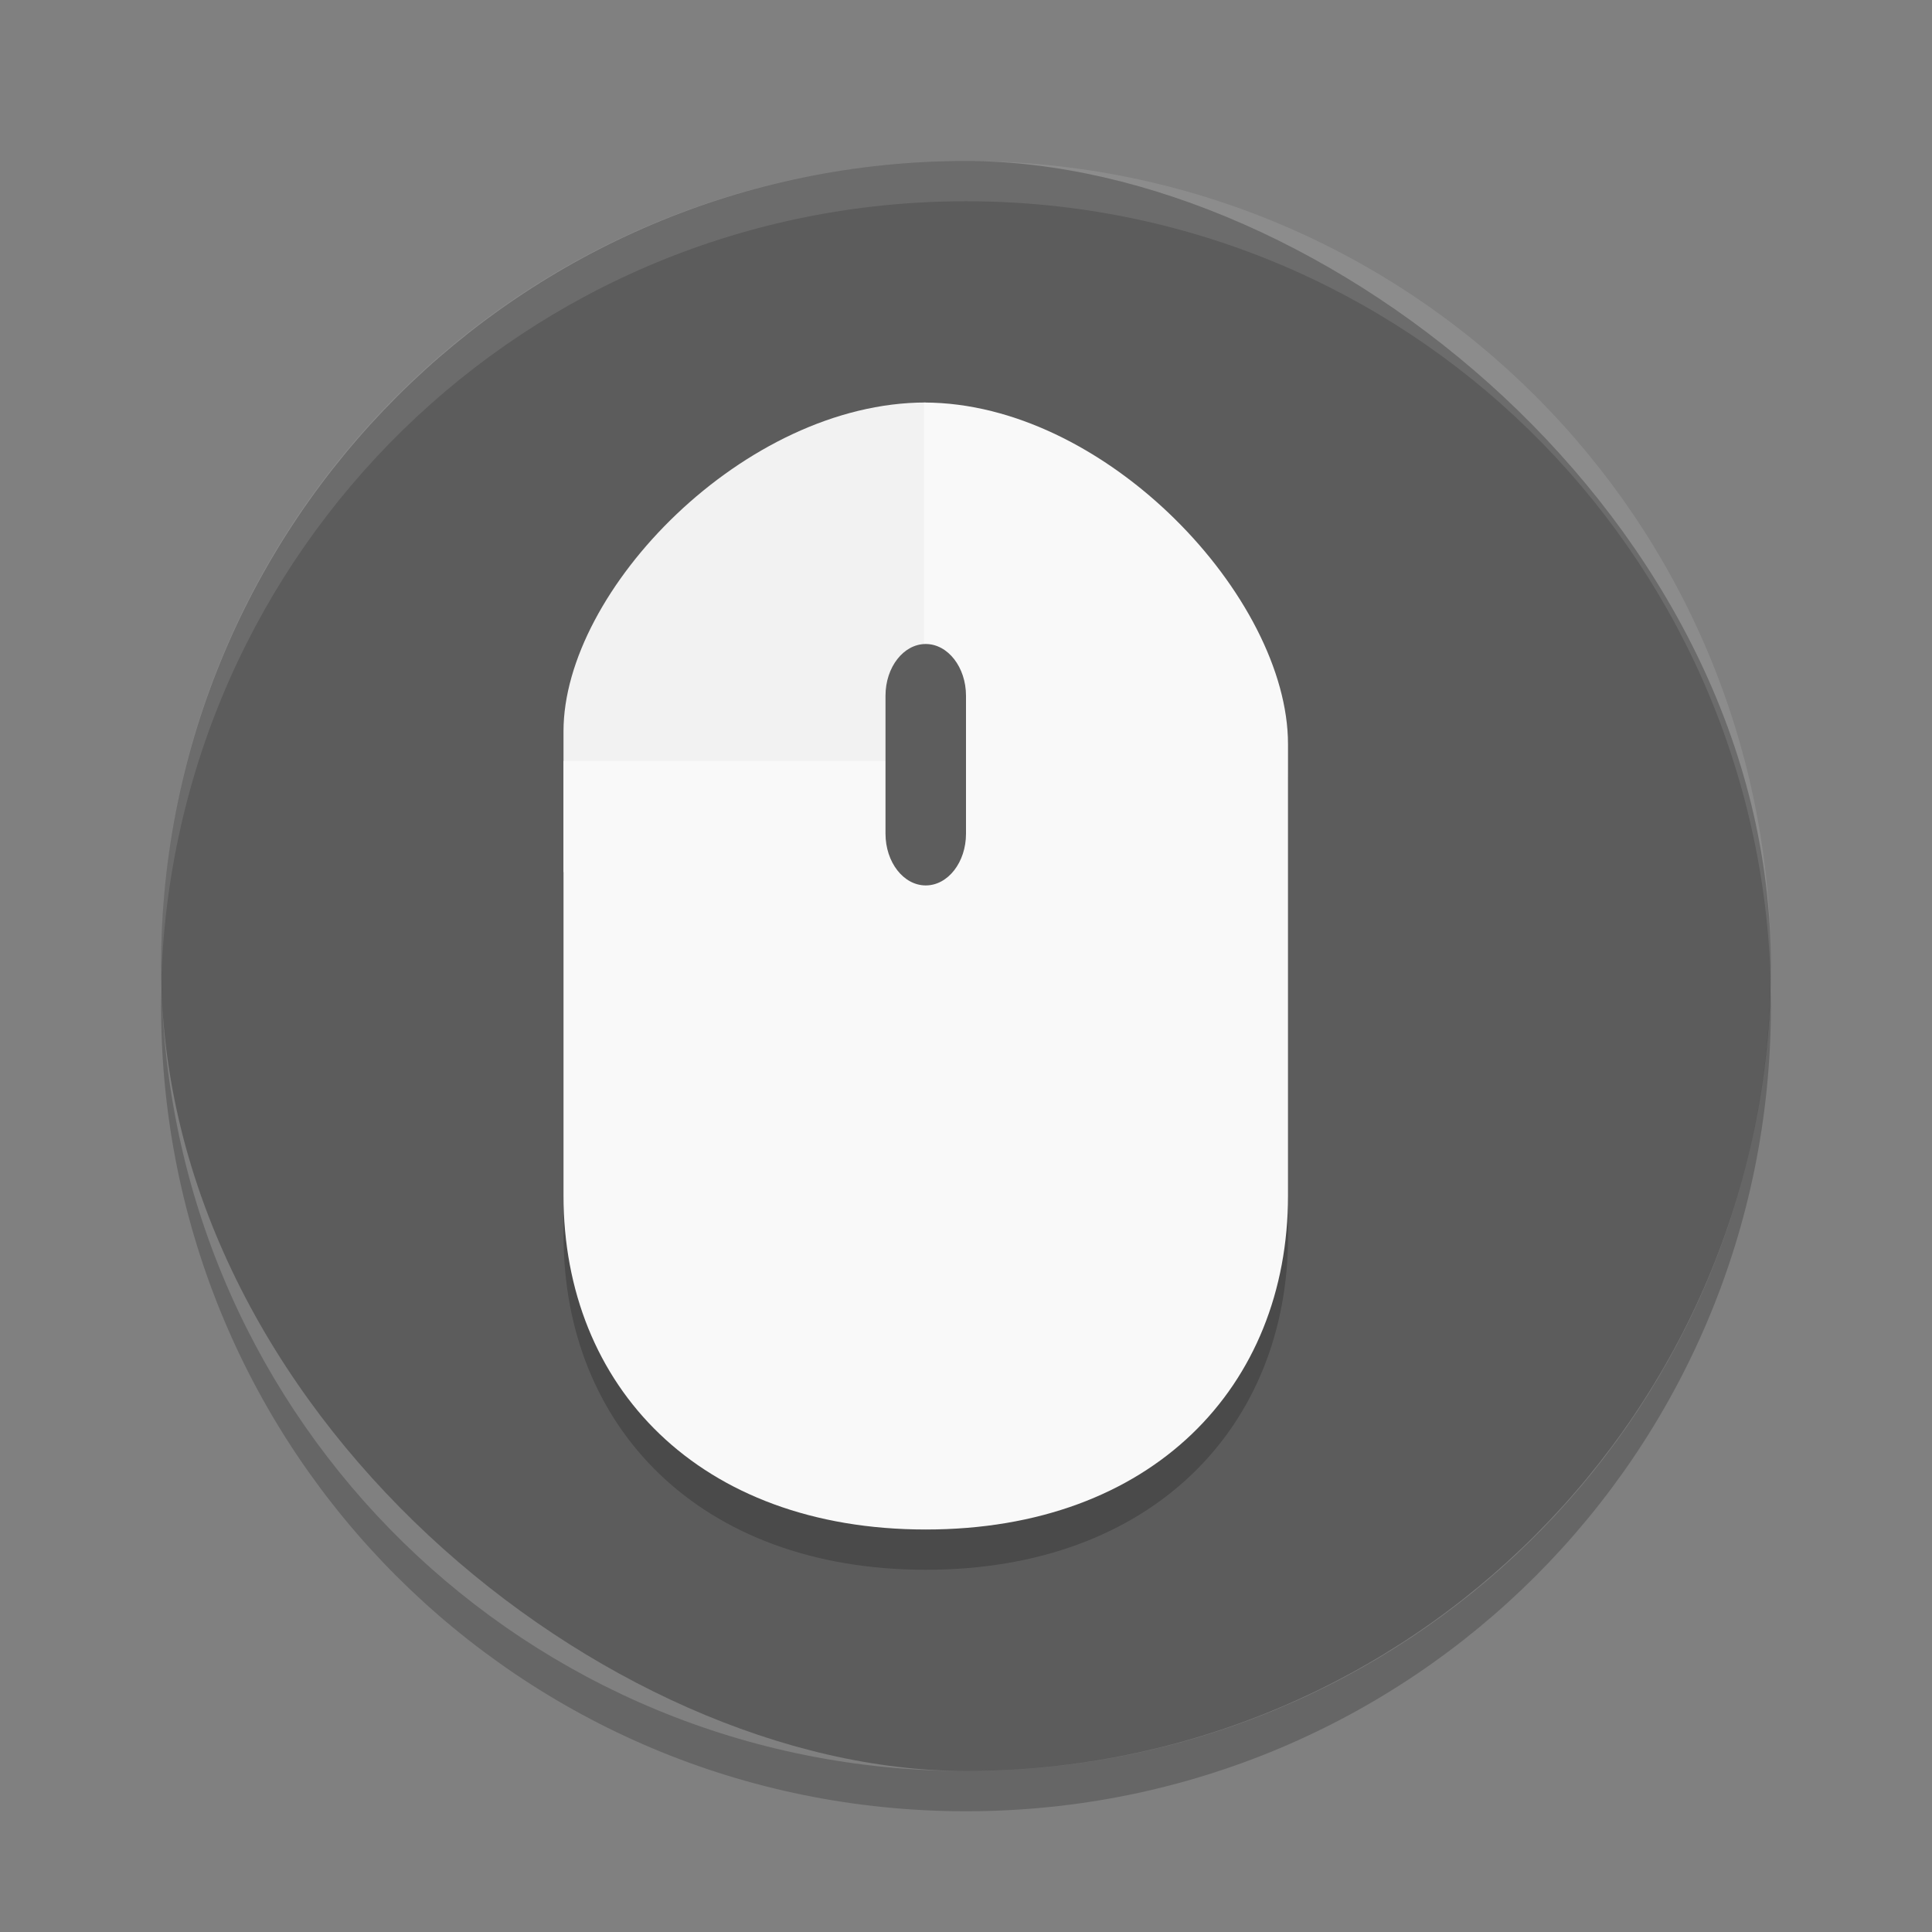<?xml version="1.0" encoding="UTF-8" standalone="no"?>
<svg id="svg2817" xmlns:rdf="http://www.w3.org/1999/02/22-rdf-syntax-ns#" xmlns="http://www.w3.org/2000/svg" height="24" width="24" version="1.0" xmlns:cc="http://creativecommons.org/ns#" xmlns:dc="http://purl.org/dc/elements/1.1/">
 <rect width="100%" height="100%" fill="#808080" stroke="none"/>
 <g id="layer7" transform="translate(-52.273,-2.186)" display="none">
  <rect id="rect4169" rx="9" ry="9" height="44" width="44" y="2" x="2" display="inline" fill="#abe1ad"/>
 </g>
 <g id="g4144" transform="translate(1 1)">
  <rect id="rect4203" ry="9.999" rx="10" transform="matrix(0,-1,-1,0,0,0)" height="19.998" width="20" y="-20.999" x="-21" fill="#5c5c5c"/>
  <g id="g4248" opacity=".2" transform="matrix(.5 0 0 .5 -1.499 0)">
   <path id="path4250" d="m24 9v11.667h-9v-3.5c0-3.5 4.5-8.167 9-8.167"/>
   <path id="path4252" d="m23.959 9v8.906h-8.959v10.797c0 4.741 3.375 8.297 9 8.297 5.625 0.001 9-3.555 9-8.296v-11.217c0-3.637-4.521-8.486-9.041-8.486z"/>
  </g>
  <path id="rect3436-2" opacity=".1" fill="#fff" d="m11 1c-5.54 0-9.999 4.46-9.999 10 0 0.084-0.002 0.167 0 0.25 0.132-5.423 4.544-9.75 9.999-9.75s9.867 4.327 9.999 9.75c0.002-0.084 0-0.166 0-0.25 0-5.54-4.459-10-9.999-10z"/>
  <g id="g4244" transform="matrix(0.5 0 0 .5 -1.5 -.5)">
   <path id="path61" fill="#f2f2f2" d="m24 9v11.667h-9v-3.5c0-3.5 4.5-8.167 9-8.167"/>
   <path id="path63" fill="#f9f9f9" d="m23.959 9v8.906h-8.959v10.797c0 4.741 3.375 8.297 9 8.297 5.625 0.001 9-3.555 9-8.296v-11.217c0-3.637-4.521-8.486-9.041-8.486z"/>
  </g>
  <path id="path69" fill="#5d5d5d" d="m10.5 7c0.275 0 0.5 0.288 0.5 0.643v1.714c0 0.354-0.224 0.642-0.5 0.642-0.276 0-0.5-0.288-0.5-0.643v-1.714c0-0.354 0.224-0.642 0.5-0.642"/>
  <path id="rect4218" opacity=".2" d="m1.007 11.25c-0.002 0.084-0.006 0.166-0.006 0.25 0 5.54 4.46 10 9.999 10s9.999-4.46 9.999-10c0-0.084-0.004-0.167-0.006-0.25-0.132 5.423-4.537 9.75-9.993 9.75-5.455 0-9.861-4.327-9.993-9.75z"/>
 </g>
</svg>
